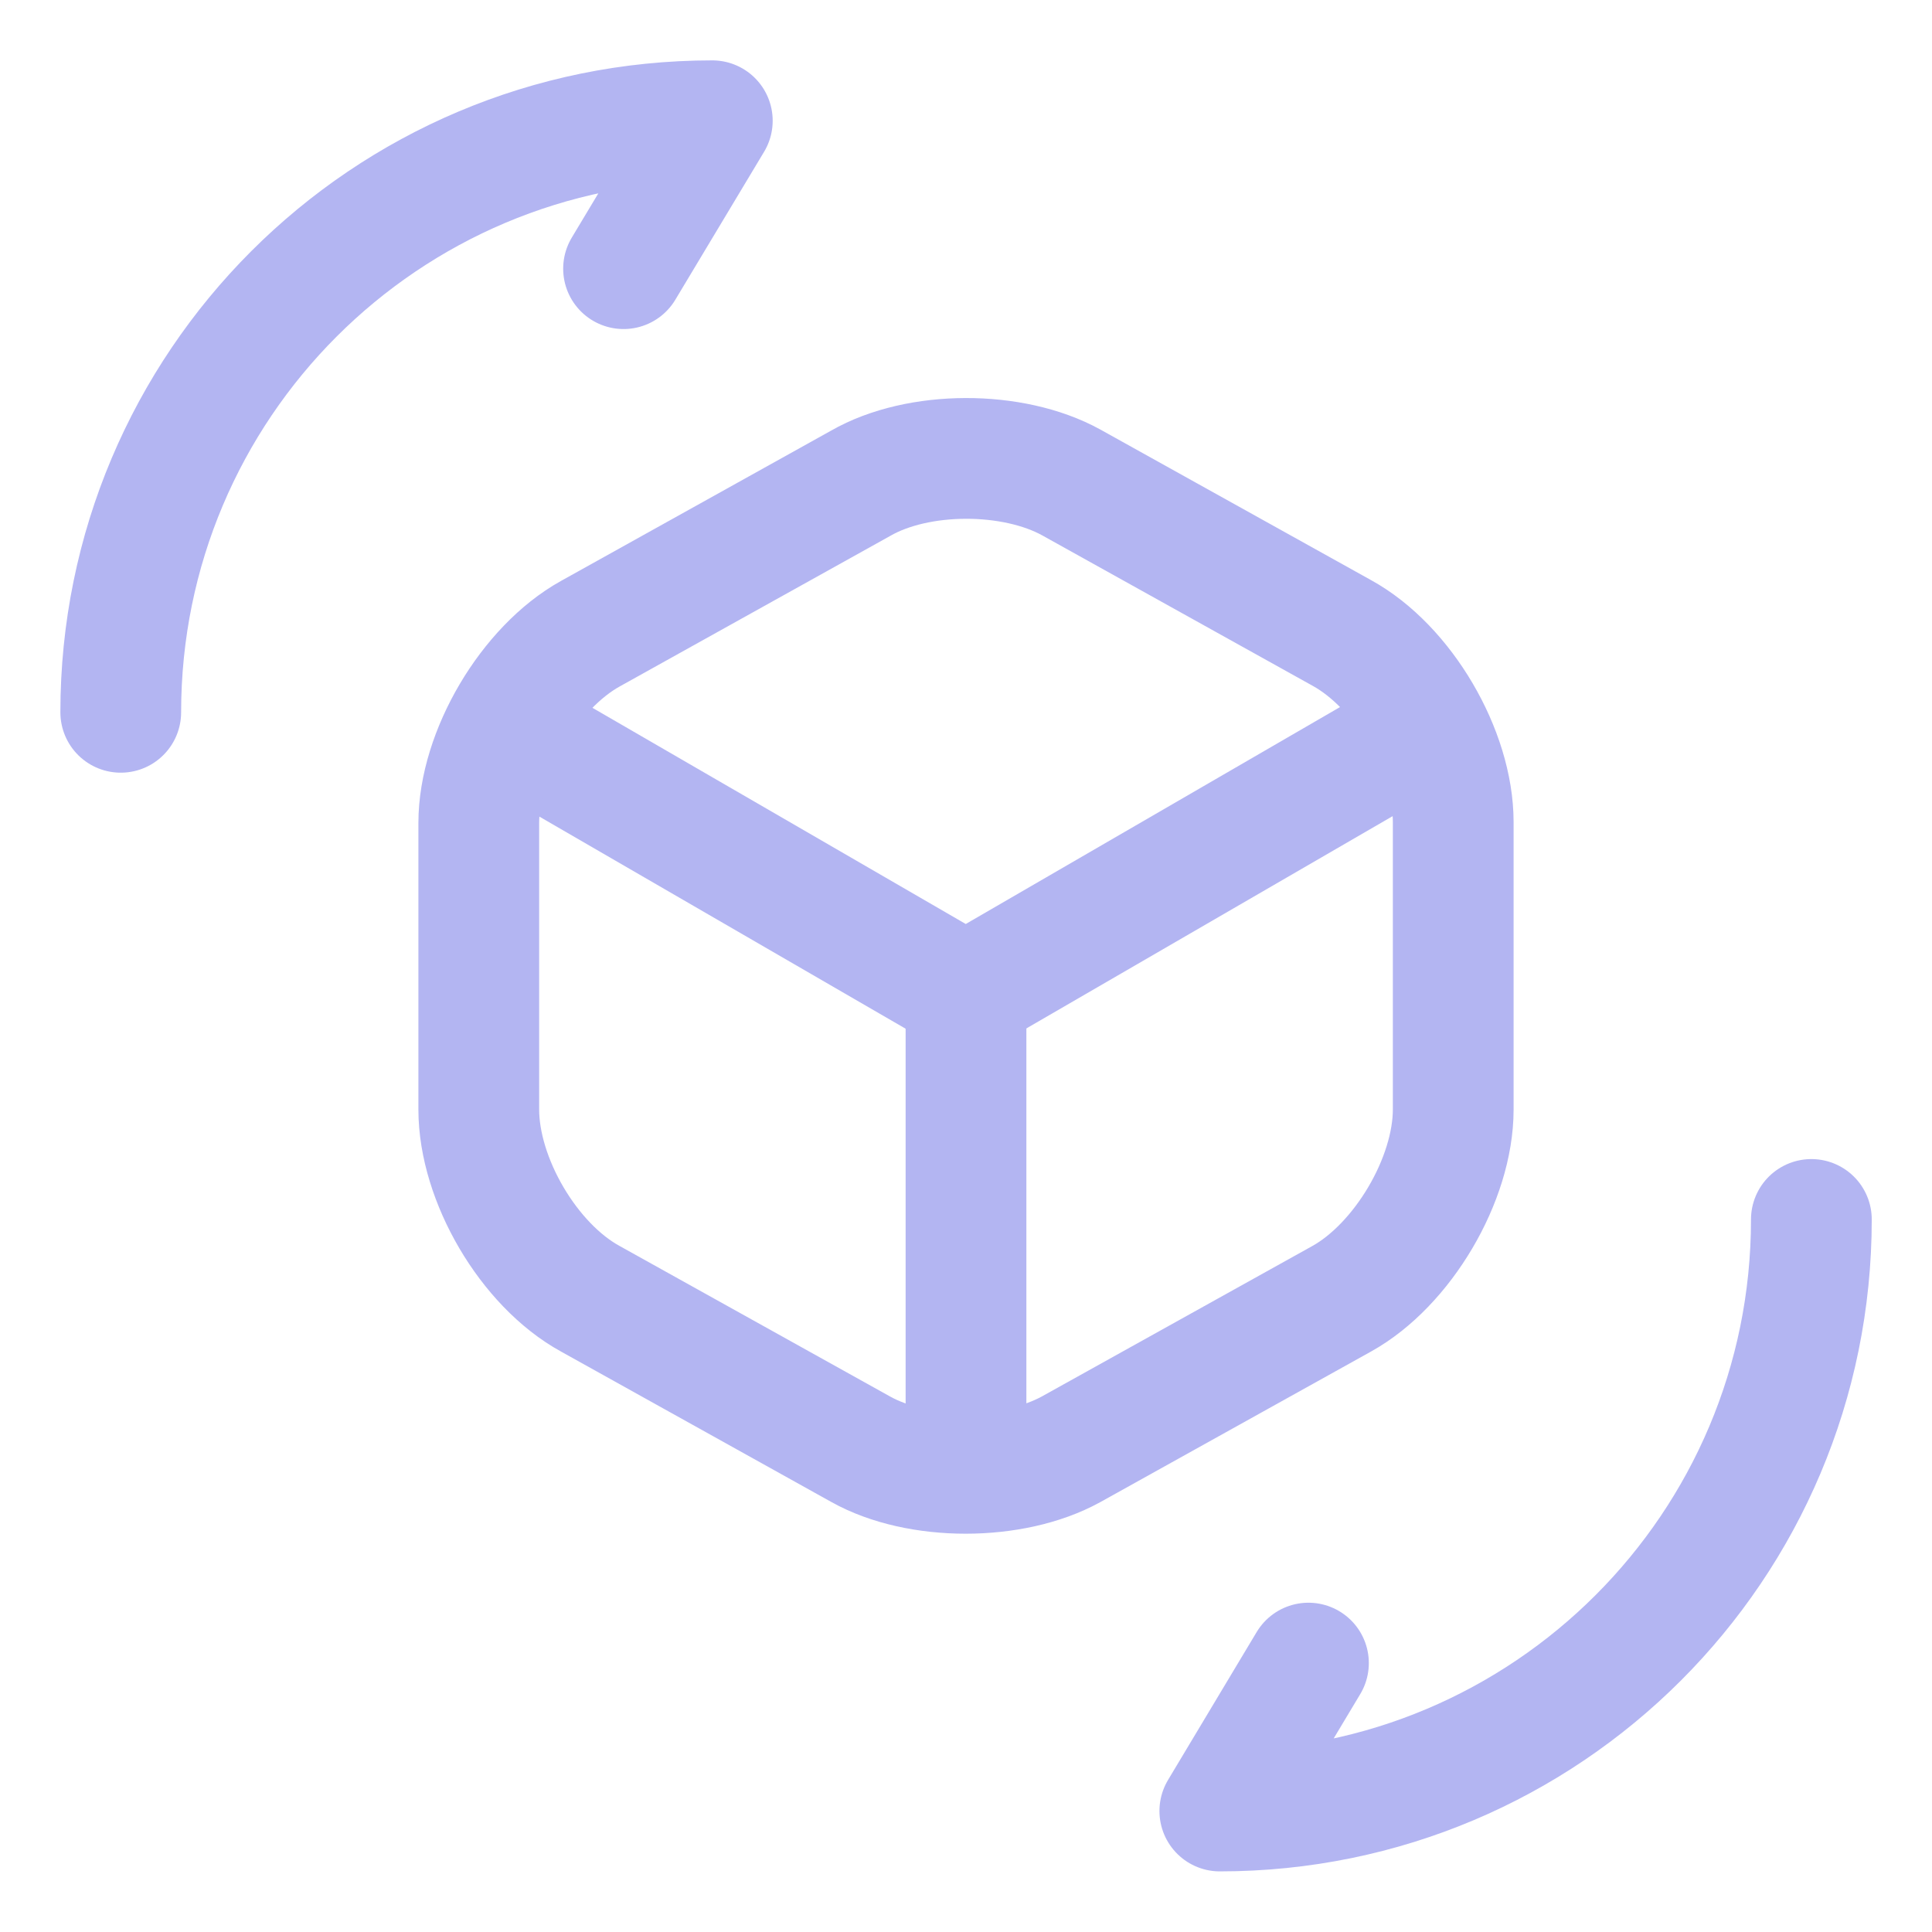<svg width="16" height="16" viewBox="0 0 16 16" fill="none" xmlns="http://www.w3.org/2000/svg">
<path d="M4.289 6.082L7.998 8.23L11.68 6.096" stroke="#B3B5F2" stroke-linecap="round" stroke-linejoin="round"/>
<path d="M8 12.038V8.223" stroke="#B3B5F2" stroke-linecap="round" stroke-linejoin="round"/>
<path d="M7.128 4.002L4.889 5.248C4.385 5.528 3.965 6.235 3.965 6.816V9.188C3.965 9.769 4.378 10.476 4.889 10.756L7.128 12.002C7.604 12.268 8.388 12.268 8.871 12.002L11.111 10.756C11.615 10.476 12.035 9.769 12.035 9.188V6.809C12.035 6.228 11.622 5.521 11.111 5.241L8.871 3.995C8.388 3.729 7.604 3.729 7.128 4.002Z" stroke="#B3B5F2" stroke-linecap="round" stroke-linejoin="round"/>
<path d="M15.001 10.099C15.001 12.807 12.81 14.998 10.102 14.998L10.836 13.773" stroke="#B3B5F2" stroke-linecap="round" stroke-linejoin="round"/>
<path d="M1 5.899C1 3.191 3.191 1 5.899 1L5.164 2.225" stroke="#B3B5F2" stroke-linecap="round" stroke-linejoin="round"/>
</svg>
